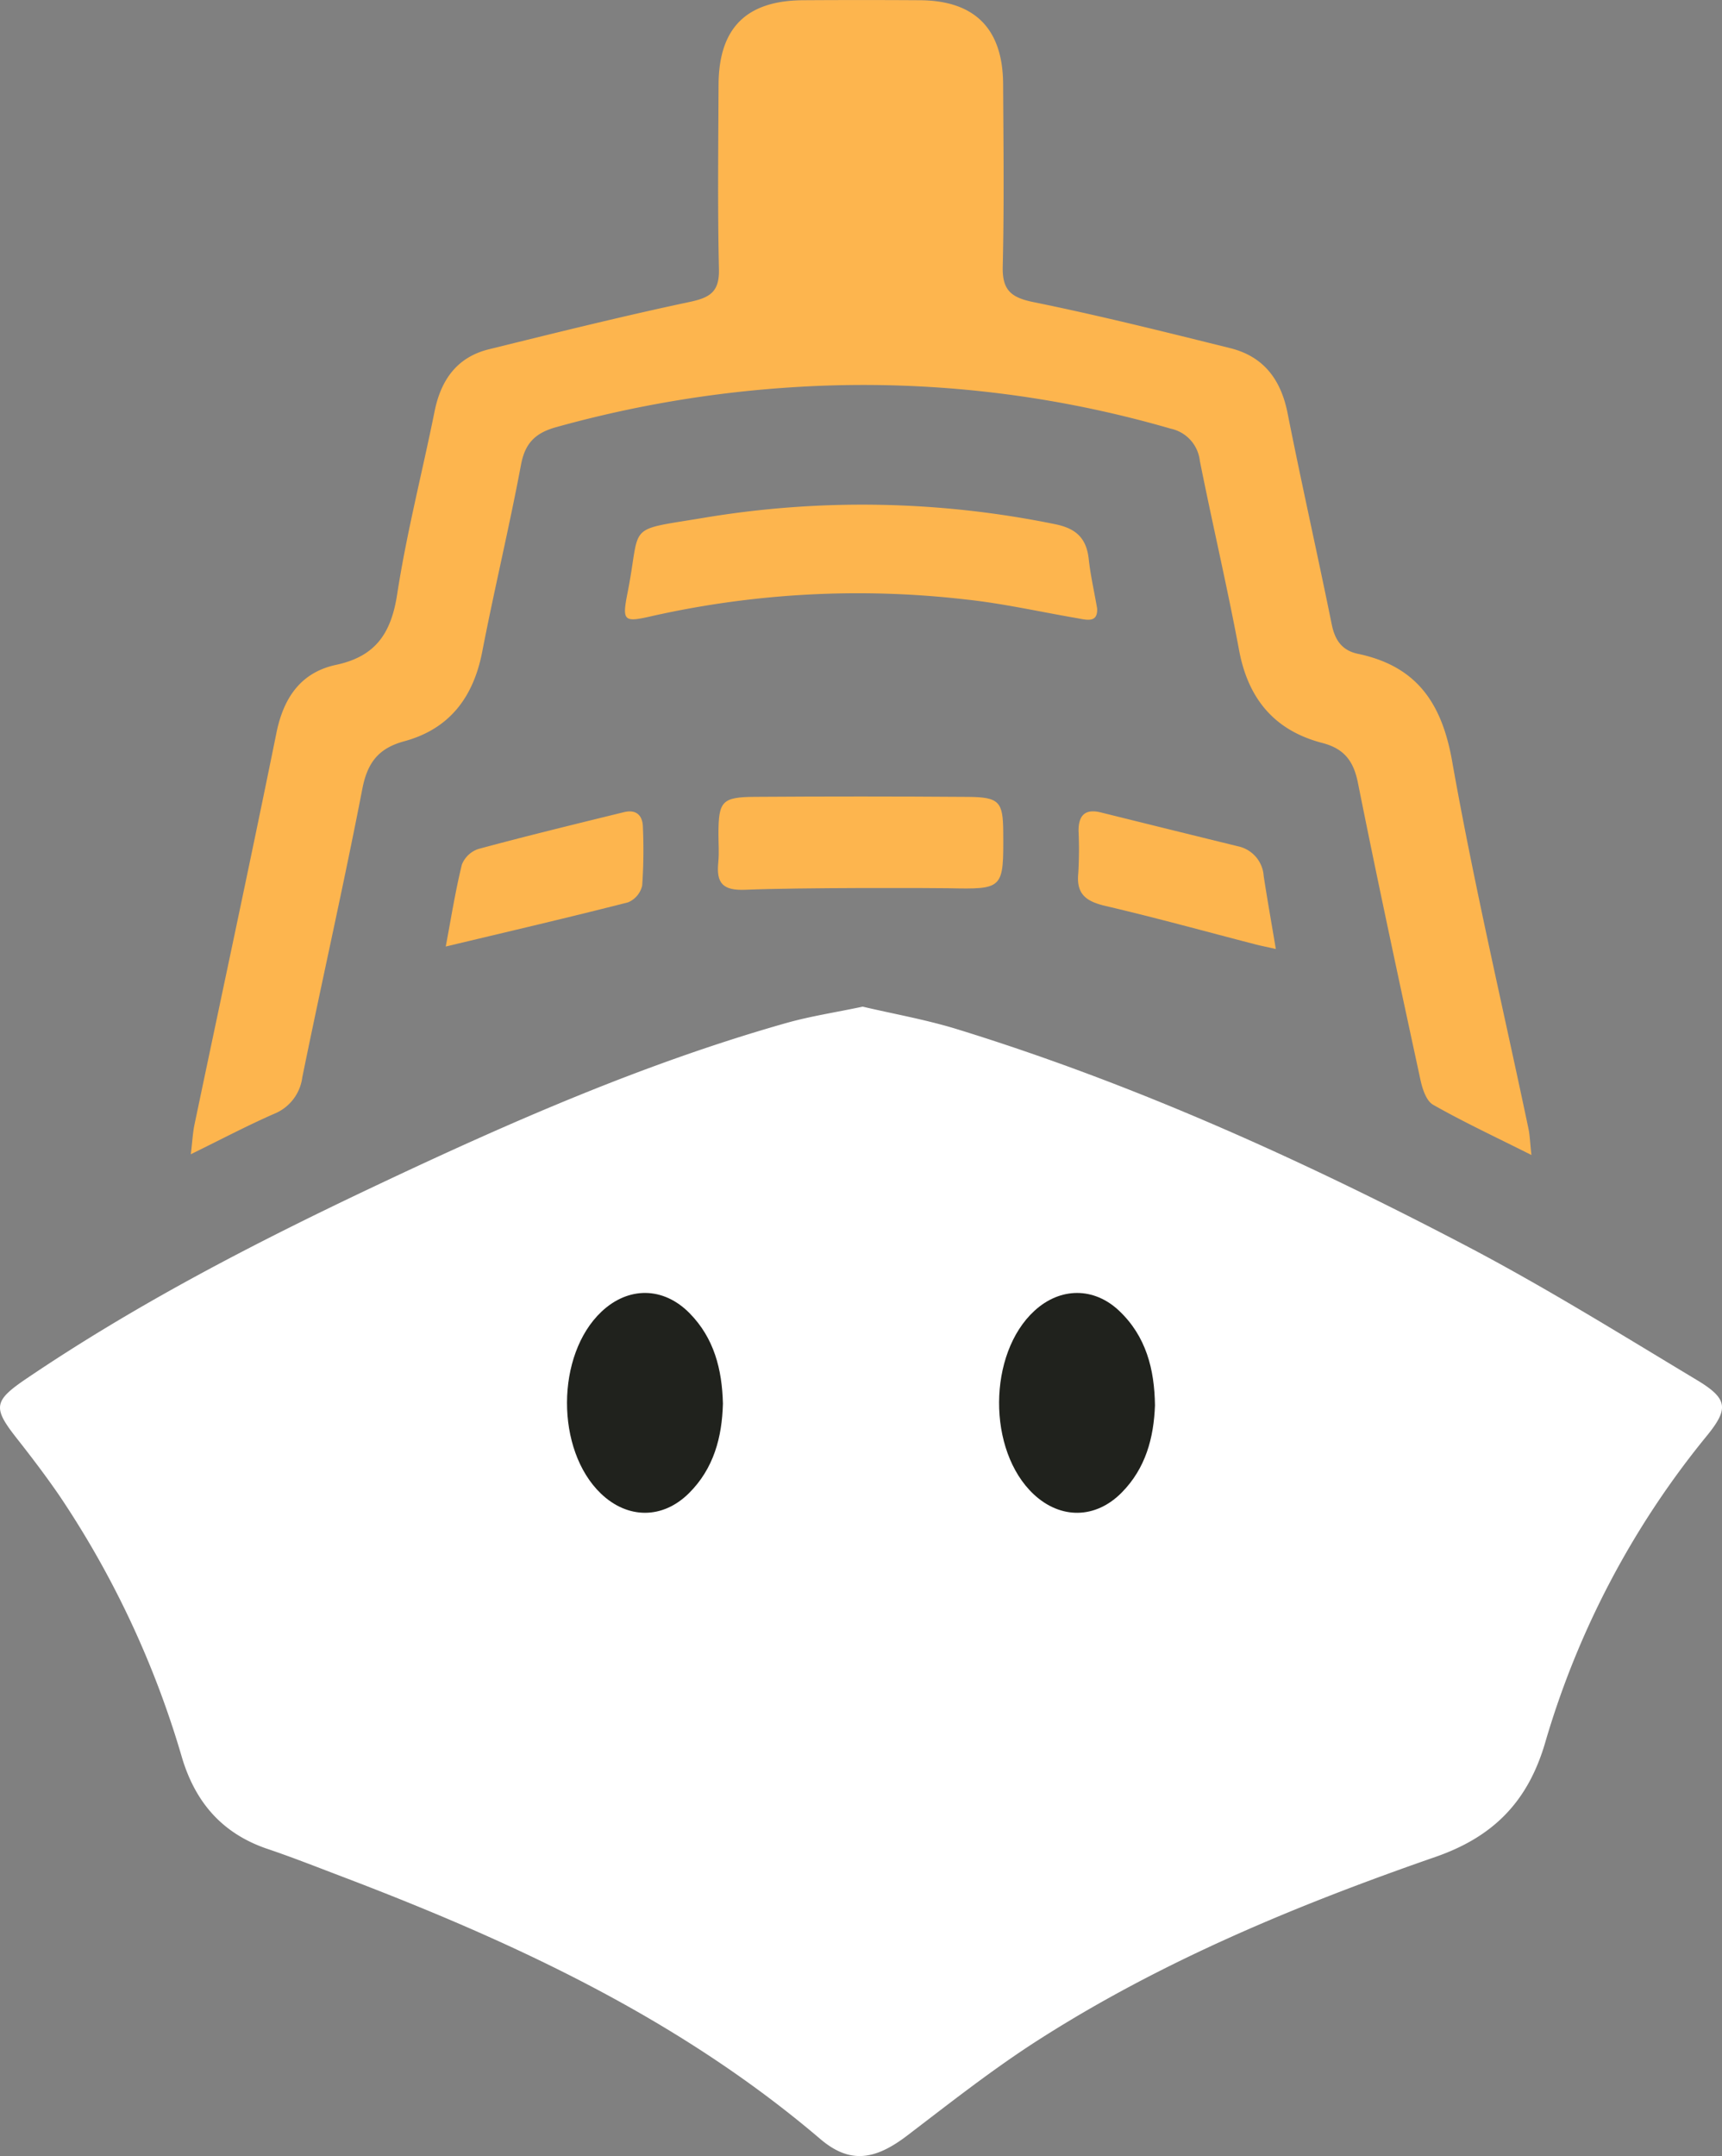 <svg xmlns="http://www.w3.org/2000/svg" width="282.067" height="353.045" viewBox="0 0 282.067 353.045">
    <rect x="0" y="0" width="282.067" height="353.045" fill="#808080" stroke="none"/>
    <g id="Grupo_3" data-name="Grupo 3" transform="translate(-1142.637 2098.375)">
      <g id="Grupo_15" data-name="Grupo 15">
        <path id="Trazado_7" data-name="Trazado 7" d="M1283.948-1933.54c5.043,1.188,10.38,2.122,15.517,3.707,28.968,8.939,56.484,21.392,83.27,35.421,12.923,6.768,25.351,14.5,37.867,22.02,5.152,3.1,5.216,4.727,1.508,9.26a142.233,142.233,0,0,0-26.4,50.206c-2.855,9.66-8.535,15.345-17.954,18.616-22.651,7.868-44.8,17.017-65.086,30.006-7.423,4.754-14.387,10.247-21.407,15.6-5.38,4.107-9.477,4.657-14.28.565-23.281-19.834-50.511-32.4-78.76-43.123-3.9-1.482-7.788-3.019-11.741-4.352-7.358-2.48-11.789-7.536-14.015-14.893a153.919,153.919,0,0,0-20.04-42.874c-2.219-3.238-4.6-6.37-7.03-9.456-3.962-5.034-3.842-6.133,1.585-9.806,18.055-12.219,37.364-22.2,57.022-31.495,21.875-10.347,44.02-20.083,67.375-26.709C1275.374-1931.978,1279.515-1932.6,1283.948-1933.54Z" fill="#fff"/>
        <path id="Trazado_8" data-name="Trazado 8" d="M1393.49-1909.247c-5.935-2.98-11.14-5.407-16.117-8.235-1.114-.633-1.746-2.6-2.064-4.074-3.5-16.2-6.992-32.4-10.244-48.644-.719-3.592-2.268-5.592-5.844-6.522-7.8-2.032-12.132-7.2-13.62-15.185-1.934-10.374-4.365-20.655-6.428-31.007a6.067,6.067,0,0,0-4.774-5.27,180.625,180.625,0,0,0-62.646-6.734,188.5,188.5,0,0,0-38.035,6.494c-3.36.939-5.068,2.577-5.736,6.134-1.925,10.251-4.374,20.4-6.357,30.645-1.446,7.464-5.371,12.639-12.763,14.646-4.213,1.143-6.036,3.478-6.873,7.793-3.059,15.783-6.623,31.468-9.832,47.224a7.468,7.468,0,0,1-4.665,6.01c-4.354,1.912-8.572,4.136-13.6,6.6.256-2.108.321-3.5.6-4.842,4.48-21.385,9.083-42.744,13.426-64.157,1.176-5.794,4.026-9.911,9.778-11.14,6.505-1.389,9.019-5.2,10-11.566,1.549-10.054,4.11-19.949,6.126-29.935,1.042-5.158,3.668-8.877,8.9-10.17,10.944-2.7,21.89-5.419,32.914-7.759,3.328-.707,4.848-1.671,4.765-5.353-.227-10.066-.106-20.142-.062-30.214.042-9.289,4.545-13.773,13.847-13.83q9.582-.06,19.164,0c8.969.063,13.551,4.671,13.6,13.729.053,9.949.178,19.9-.063,29.845-.094,3.883,1.322,5.1,5.045,5.861,10.8,2.195,21.513,4.877,32.217,7.535,5.456,1.354,8.3,5.121,9.393,10.628,2.29,11.557,4.893,23.053,7.235,34.6.526,2.595,1.684,4.277,4.3,4.826,9.534,2,13.717,7.951,15.415,17.543,3.572,20.173,8.286,40.143,12.51,60.2C1393.222-1912.522,1393.25-1911.427,1393.49-1909.247Z" fill="#fdb54e"/>
        <path id="Trazado_9" data-name="Trazado 9" d="M1322.348-1998.762c.134,2.488-1.748,1.877-3.482,1.578-6.04-1.043-12.047-2.4-18.129-3.041a154.03,154.03,0,0,0-51.232,2.713c-4.708,1.089-5.007.9-4.064-3.849,2.282-11.5-.576-10.047,12.545-12.237a157.613,157.613,0,0,1,57.472,1.056c3.454.695,5.146,2.3,5.516,5.726C1321.25-2004.26,1321.828-2001.737,1322.348-1998.762Z" fill="#fdb54e"/>
        <path id="Trazado_10" data-name="Trazado 10" d="M1264.8-1952.68c-3.786.166-4.851-1.069-4.506-4.5.159-1.578.02-3.187.027-4.781.023-5.209.594-5.9,5.96-5.934q17.461-.119,34.925.007c5.112.037,5.731.788,5.763,5.756.06,9.373.06,9.39-9.087,9.2C1295.31-1952.983,1273.244-1953.05,1264.8-1952.68Z" fill="#fdb54e"/>
        <path id="Trazado_11" data-name="Trazado 11" d="M1215.651-1943.385c.876-4.629,1.572-9.073,2.645-13.424a4.4,4.4,0,0,1,2.732-2.559c7.9-2.132,15.851-4.066,23.8-6.016,2-.491,3.085.481,3.118,2.481a84.118,84.118,0,0,1-.117,9.531,3.921,3.921,0,0,1-2.314,2.751C1235.835-1948.145,1226.1-1945.883,1215.651-1943.385Z" fill="#fdb54e"/>
        <path id="Trazado_12" data-name="Trazado 12" d="M1351.619-1942.984c-1.553-.348-2.466-.525-3.365-.758-8.159-2.109-16.285-4.362-24.49-6.275-3.1-.724-4.856-1.85-4.505-5.331a65.858,65.858,0,0,0,.047-6.969c-.014-2.513,1.039-3.675,3.654-3.025q11.205,2.784,22.419,5.534a5.329,5.329,0,0,1,4.254,4.884C1350.219-1951.1,1350.9-1947.3,1351.619-1942.984Z" fill="#fdb54e"/>
      </g>
      <path id="Trazado_13" data-name="Trazado 13" d="M1261.053-1868.527c-.135-5.625-1.451-10.756-5.48-14.835-4.28-4.335-10.015-4.384-14.416-.228-7.486,7.069-7.533,22.653-.091,29.782,4.376,4.192,10.113,4.215,14.421-.062C1259.557-1857.912,1260.906-1863.035,1261.053-1868.527Z" fill="#20221d"/>
      <path id="Trazado_14" data-name="Trazado 14" d="M1331.823-1868.26c-.078-5.942-1.472-11.3-5.842-15.453-4.146-3.944-9.67-3.9-13.888-.037-7.673,7.025-7.753,22.911-.151,30.042,4.408,4.134,10.145,4.071,14.424-.257C1330.3-1857.942,1331.634-1862.945,1331.823-1868.26Z" fill="#20221d"/>
    </g>
  </svg>
  